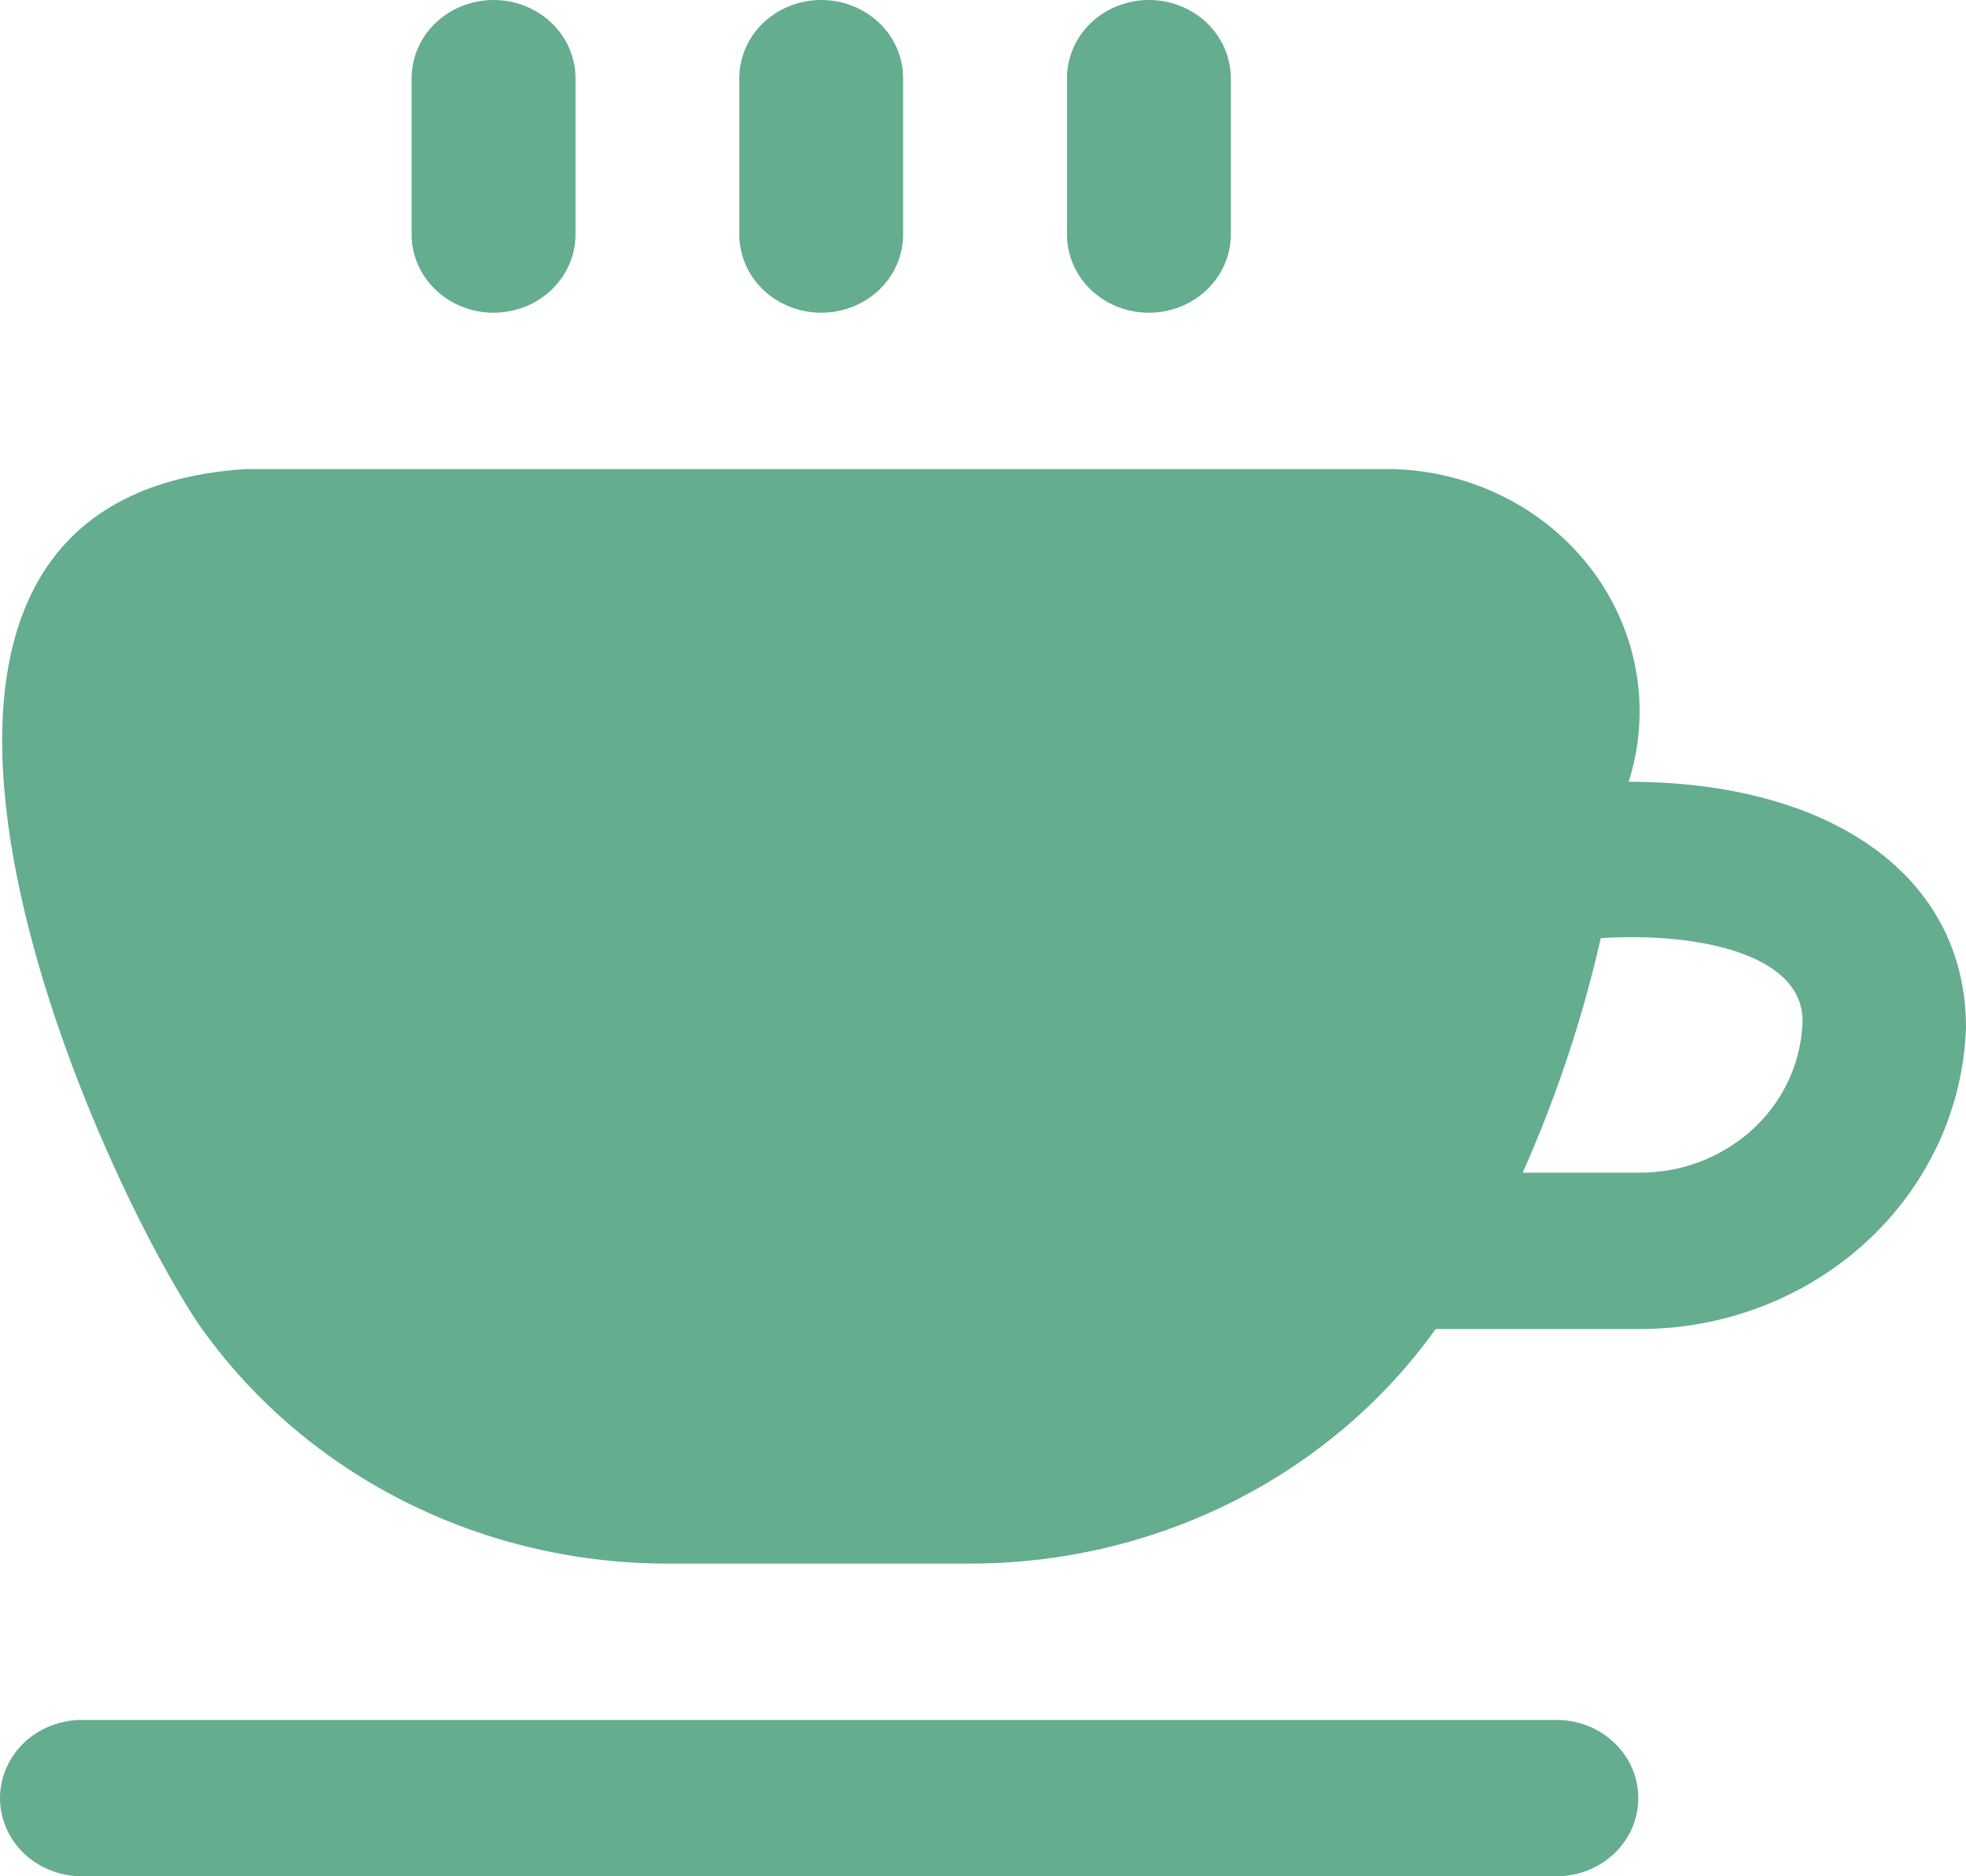 <?xml version="1.0" encoding="UTF-8"?> <svg xmlns="http://www.w3.org/2000/svg" width="22" height="21" viewBox="0 0 22 21" fill="none"> <path d="M11.94 2.625V0.875C11.94 0.643 12.036 0.42 12.208 0.256C12.38 0.092 12.613 0 12.856 0C13.099 0 13.332 0.092 13.504 0.256C13.676 0.42 13.773 0.643 13.773 0.875V2.625C13.773 2.857 13.676 3.08 13.504 3.244C13.332 3.408 13.099 3.5 12.856 3.5C12.613 3.5 12.38 3.408 12.208 3.244C12.036 3.08 11.94 2.857 11.94 2.625ZM9.19 3.5C9.433 3.5 9.666 3.408 9.838 3.244C10.01 3.08 10.106 2.857 10.106 2.625V0.875C10.106 0.643 10.01 0.42 9.838 0.256C9.666 0.092 9.433 0 9.19 0C8.946 0 8.713 0.092 8.541 0.256C8.369 0.42 8.273 0.643 8.273 0.875V2.625C8.273 2.857 8.369 3.08 8.541 3.244C8.713 3.408 8.946 3.5 9.19 3.5ZM5.523 3.5C5.766 3.5 5.999 3.408 6.171 3.244C6.343 3.08 6.44 2.857 6.44 2.625V0.875C6.44 0.643 6.343 0.42 6.171 0.256C5.999 0.092 5.766 0 5.523 0C5.28 0 5.047 0.092 4.875 0.256C4.703 0.42 4.606 0.643 4.606 0.875V2.625C4.606 2.857 4.703 3.08 4.875 3.244C5.047 3.408 5.28 3.5 5.523 3.5ZM22 11.5C21.97 12.408 21.57 13.268 20.885 13.899C20.2 14.529 19.285 14.879 18.333 14.875H16.065C15.481 15.692 14.695 16.358 13.777 16.816C12.859 17.274 11.837 17.509 10.801 17.5H7.531C6.478 17.51 5.439 17.268 4.509 16.796C3.579 16.324 2.788 15.637 2.207 14.798C0.909 12.821 -2.249 5.575 2.75 5.25H15.583C16.02 5.261 16.449 5.369 16.835 5.564C17.222 5.759 17.556 6.037 17.812 6.376C18.067 6.715 18.238 7.105 18.309 7.517C18.381 7.929 18.352 8.351 18.225 8.75C20.49 8.75 22 9.804 22 11.5ZM20.167 11.5C20.247 10.689 19.021 10.429 17.913 10.5C17.709 11.399 17.416 12.278 17.039 13.125H18.333C18.799 13.13 19.248 12.963 19.589 12.661C19.93 12.359 20.137 11.943 20.167 11.5ZM17.417 19.25H0.917C0.674 19.25 0.44 19.342 0.268 19.506C0.097 19.67 0 19.893 0 20.125C0 20.357 0.097 20.58 0.268 20.744C0.44 20.908 0.674 21 0.917 21H17.417C17.66 21 17.893 20.908 18.065 20.744C18.237 20.58 18.333 20.357 18.333 20.125C18.333 19.893 18.237 19.67 18.065 19.506C17.893 19.342 17.66 19.25 17.417 19.25Z" fill="#64AD8E"></path> </svg> 